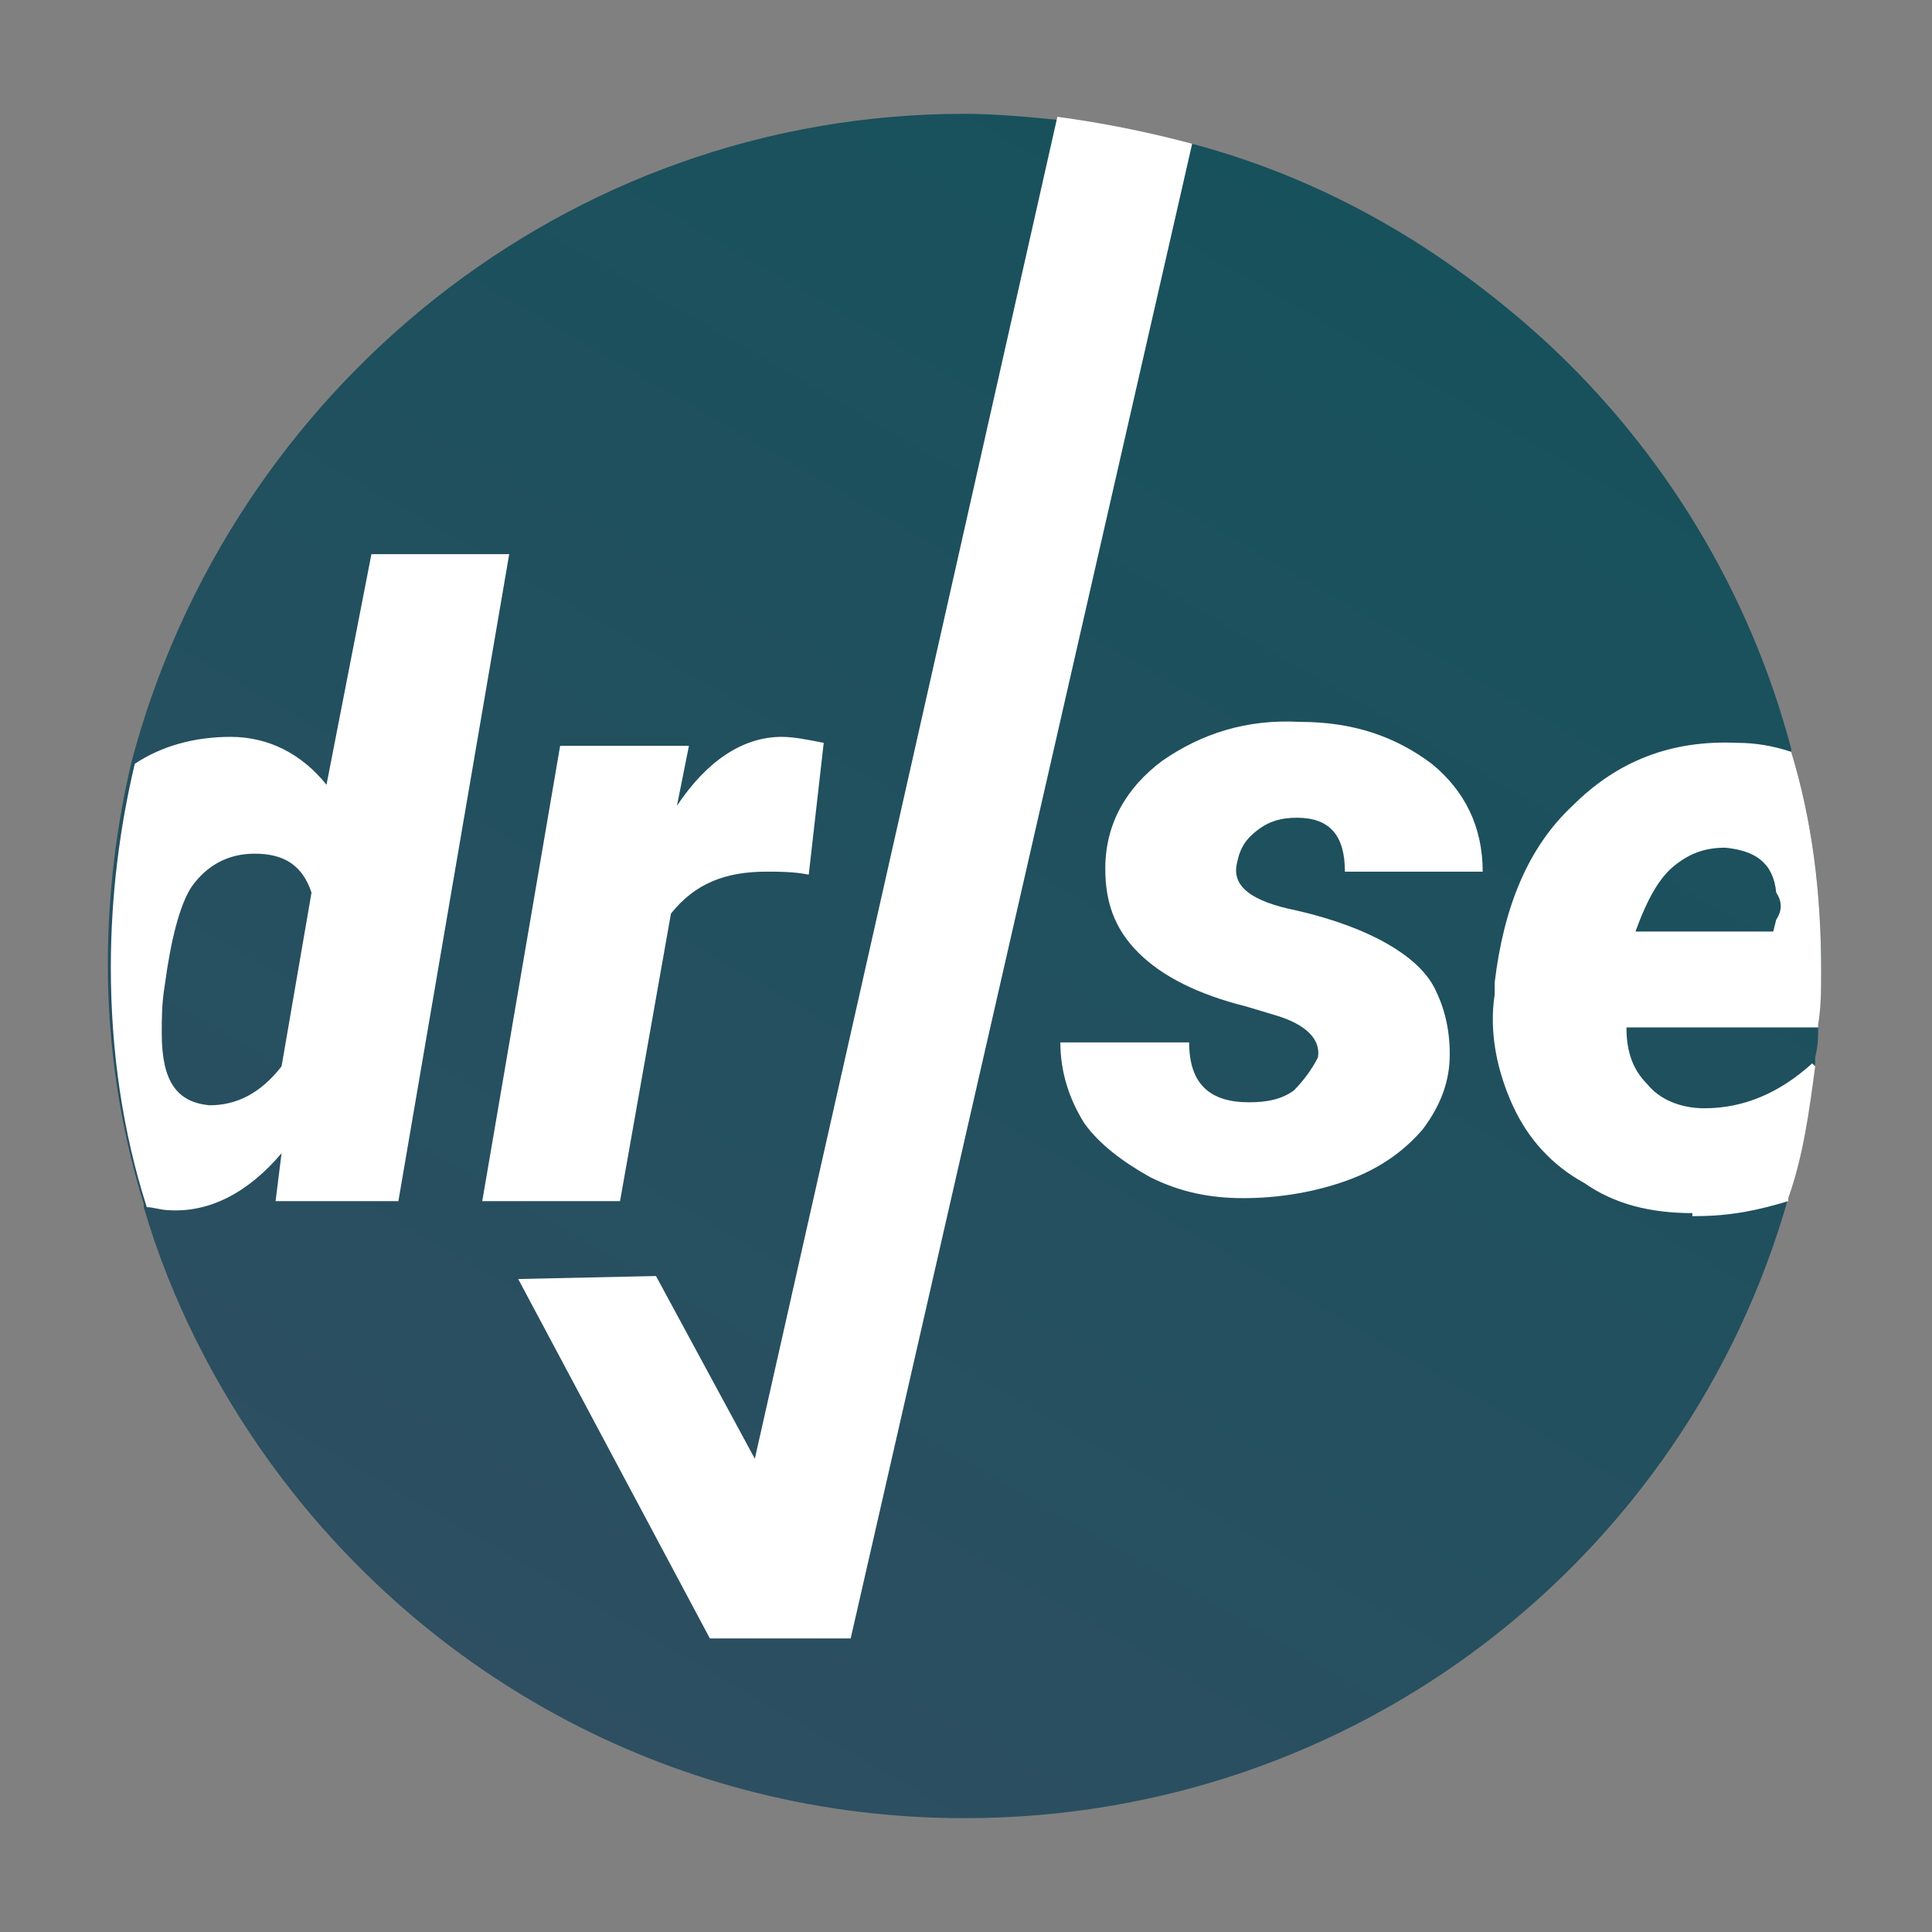 <?xml version="1.0" encoding="utf-8"?>
<!-- Generator: Adobe Illustrator 25.1.0, SVG Export Plug-In . SVG Version: 6.00 Build 0)  -->
<svg version="1.1" id="Ebene_1" xmlns="http://www.w3.org/2000/svg" xmlns:xlink="http://www.w3.org/1999/xlink" x="0px" y="0px"
	 viewBox="0 0 64.5 64.5" style="enable-background:new 0 0 64.5 64.5;" xml:space="preserve">
<rect x="0" y="0" width="64.5" height="64.5" fill="#808080" stroke="none"/>
<style type="text/css">
	.st0{fill:url(#SVGID_1_);}
	.st1{fill:#FFFFFF;}
</style>
<g id="Ebene_3">
</g>
<g>
	
		<linearGradient id="SVGID_1_" gradientUnits="userSpaceOnUse" x1="17.973" y1="9.017" x2="46.484" y2="58.4" gradientTransform="matrix(1 0 0 -1 0 66)">
		<stop  offset="0" style="stop-color:#2D4F61"/>
		<stop  offset="1" style="stop-color:#17515C"/>
	</linearGradient>
	<path class="st0" d="M60.8,32.3c0,0.6,0,1.2-0.1,1.8v0.1c0,0.4,0,0.7-0.1,1.1c0,0.1,0,0.1,0,0.2c-0.2,1.5-0.4,3-0.9,4.4V40l0,0
		c-3.4,12-14.4,20.7-27.5,20.7c-9.6,0-18-4.7-23.2-11.9c-1.8-2.5-3.3-5.4-4.2-8.5c0,0,0,0,0-0.1c-0.8-2.6-1.2-5.3-1.2-8
		c0-2.4,0.3-4.7,0.8-6.8l0,0C7.7,13,18.9,3.8,32.2,3.8c1,0,2.1,0.1,3.1,0.2l0,0c1.5,0.1,3,0.4,4.4,0.8h0.1c4.5,1.2,8.4,3.5,11.8,6.6
		c3.9,3.6,6.8,8.3,8.2,13.6v0.1C60.5,27.4,60.8,29.8,60.8,32.3z"/>
	<path class="st1" d="M39.8,4.8L28.4,54.7h-4.7l-6.4-12l4.6-0.1l3.3,6.1L35.3,3.9C36.8,4.1,38.3,4.4,39.8,4.8z"/>
	<g id="Ebene_1_1_">
		<g>
			<path class="st1" d="M12.4,18.5l-1.5,7.7c-0.8-1-1.9-1.6-3.2-1.6c-1.2,0-2.3,0.3-3.2,0.9l0,0c-0.5,2.1-0.8,4.4-0.8,6.8
				c0,2.8,0.4,5.5,1.2,8c0.2,0,0.5,0.1,0.7,0.1c1.4,0.1,2.7-0.6,3.8-1.9l-0.2,1.6h4.1L17,18.5C17,18.5,12.4,18.5,12.4,18.5z
				 M9.4,35.6c-0.7,0.9-1.5,1.3-2.4,1.3c-1.1-0.1-1.6-0.8-1.6-2.4c0-0.5,0-1,0.1-1.6c0.2-1.5,0.5-2.7,0.9-3.3
				c0.5-0.7,1.2-1.1,2.1-1.1c1,0,1.6,0.4,1.9,1.3L9.4,35.6z"/>
			<path class="st1" d="M27,29.2c-0.5-0.1-1-0.1-1.4-0.1c-1.4,0-2.4,0.4-3.2,1.4l-1.7,9.6h-4.6l2.6-15.2H23l-0.4,2
				c1-1.5,2.2-2.3,3.5-2.3c0.4,0,0.9,0.1,1.4,0.2L27,29.2z"/>
			<path class="st1" d="M44,35.3c0.1-0.6-0.4-1.1-1.4-1.4l-1-0.3c-1.6-0.4-2.8-1-3.6-1.8s-1.1-1.7-1.1-2.8c0-1.5,0.7-2.7,1.9-3.6
				c1.3-0.9,2.8-1.4,4.6-1.3c1.8,0,3.2,0.5,4.4,1.4c1.1,0.9,1.7,2.1,1.7,3.6h-4.6c0-1.2-0.5-1.8-1.6-1.8c-0.5,0-0.9,0.1-1.3,0.4
				c-0.4,0.3-0.6,0.6-0.7,1.1c-0.2,0.8,0.5,1.3,2,1.6c1.3,0.3,2.3,0.7,3,1.1s1.3,0.9,1.6,1.5c0.3,0.6,0.5,1.3,0.5,2.2
				c0,0.9-0.3,1.7-0.9,2.5c-0.6,0.7-1.4,1.3-2.5,1.7S42.7,40,41.5,40c-1.1,0-2.1-0.2-3.1-0.7c-0.9-0.5-1.7-1.1-2.2-1.8
				c-0.5-0.8-0.8-1.7-0.8-2.7h4.3c0,1.4,0.7,2,2,2c0.6,0,1.1-0.1,1.5-0.4C43.5,36.1,43.8,35.7,44,35.3z"/>
			<path class="st1" d="M59.8,25.1c-0.6-0.2-1.2-0.3-1.8-0.3c-2.2-0.1-4,0.6-5.5,2.1c-1.5,1.4-2.3,3.4-2.6,5.9v0.4
				c-0.2,1.3,0.1,2.6,0.6,3.7c0.5,1.1,1.3,2,2.4,2.6c1,0.7,2.2,1,3.6,1v0.1h0.1c1.2,0,2.1-0.2,3.1-0.5l0,0V40
				c0.5-1.4,0.7-2.9,0.9-4.4l-0.1-0.1c-1.1,1-2.3,1.5-3.6,1.5c-0.8,0-1.5-0.3-1.9-0.8c-0.5-0.5-0.7-1.1-0.7-1.9h6.4v-0.1
				c0.1-0.6,0.1-1.2,0.1-1.8C60.8,29.8,60.5,27.4,59.8,25.1z M59.3,30.7l-0.1,0.4h-4.6c0.4-1.1,0.8-1.8,1.3-2.2
				c0.5-0.4,1-0.6,1.7-0.6c1,0.1,1.6,0.5,1.7,1.5C59.5,30.1,59.5,30.4,59.3,30.7z"/>
		</g>
	</g>
</g>
</svg>
